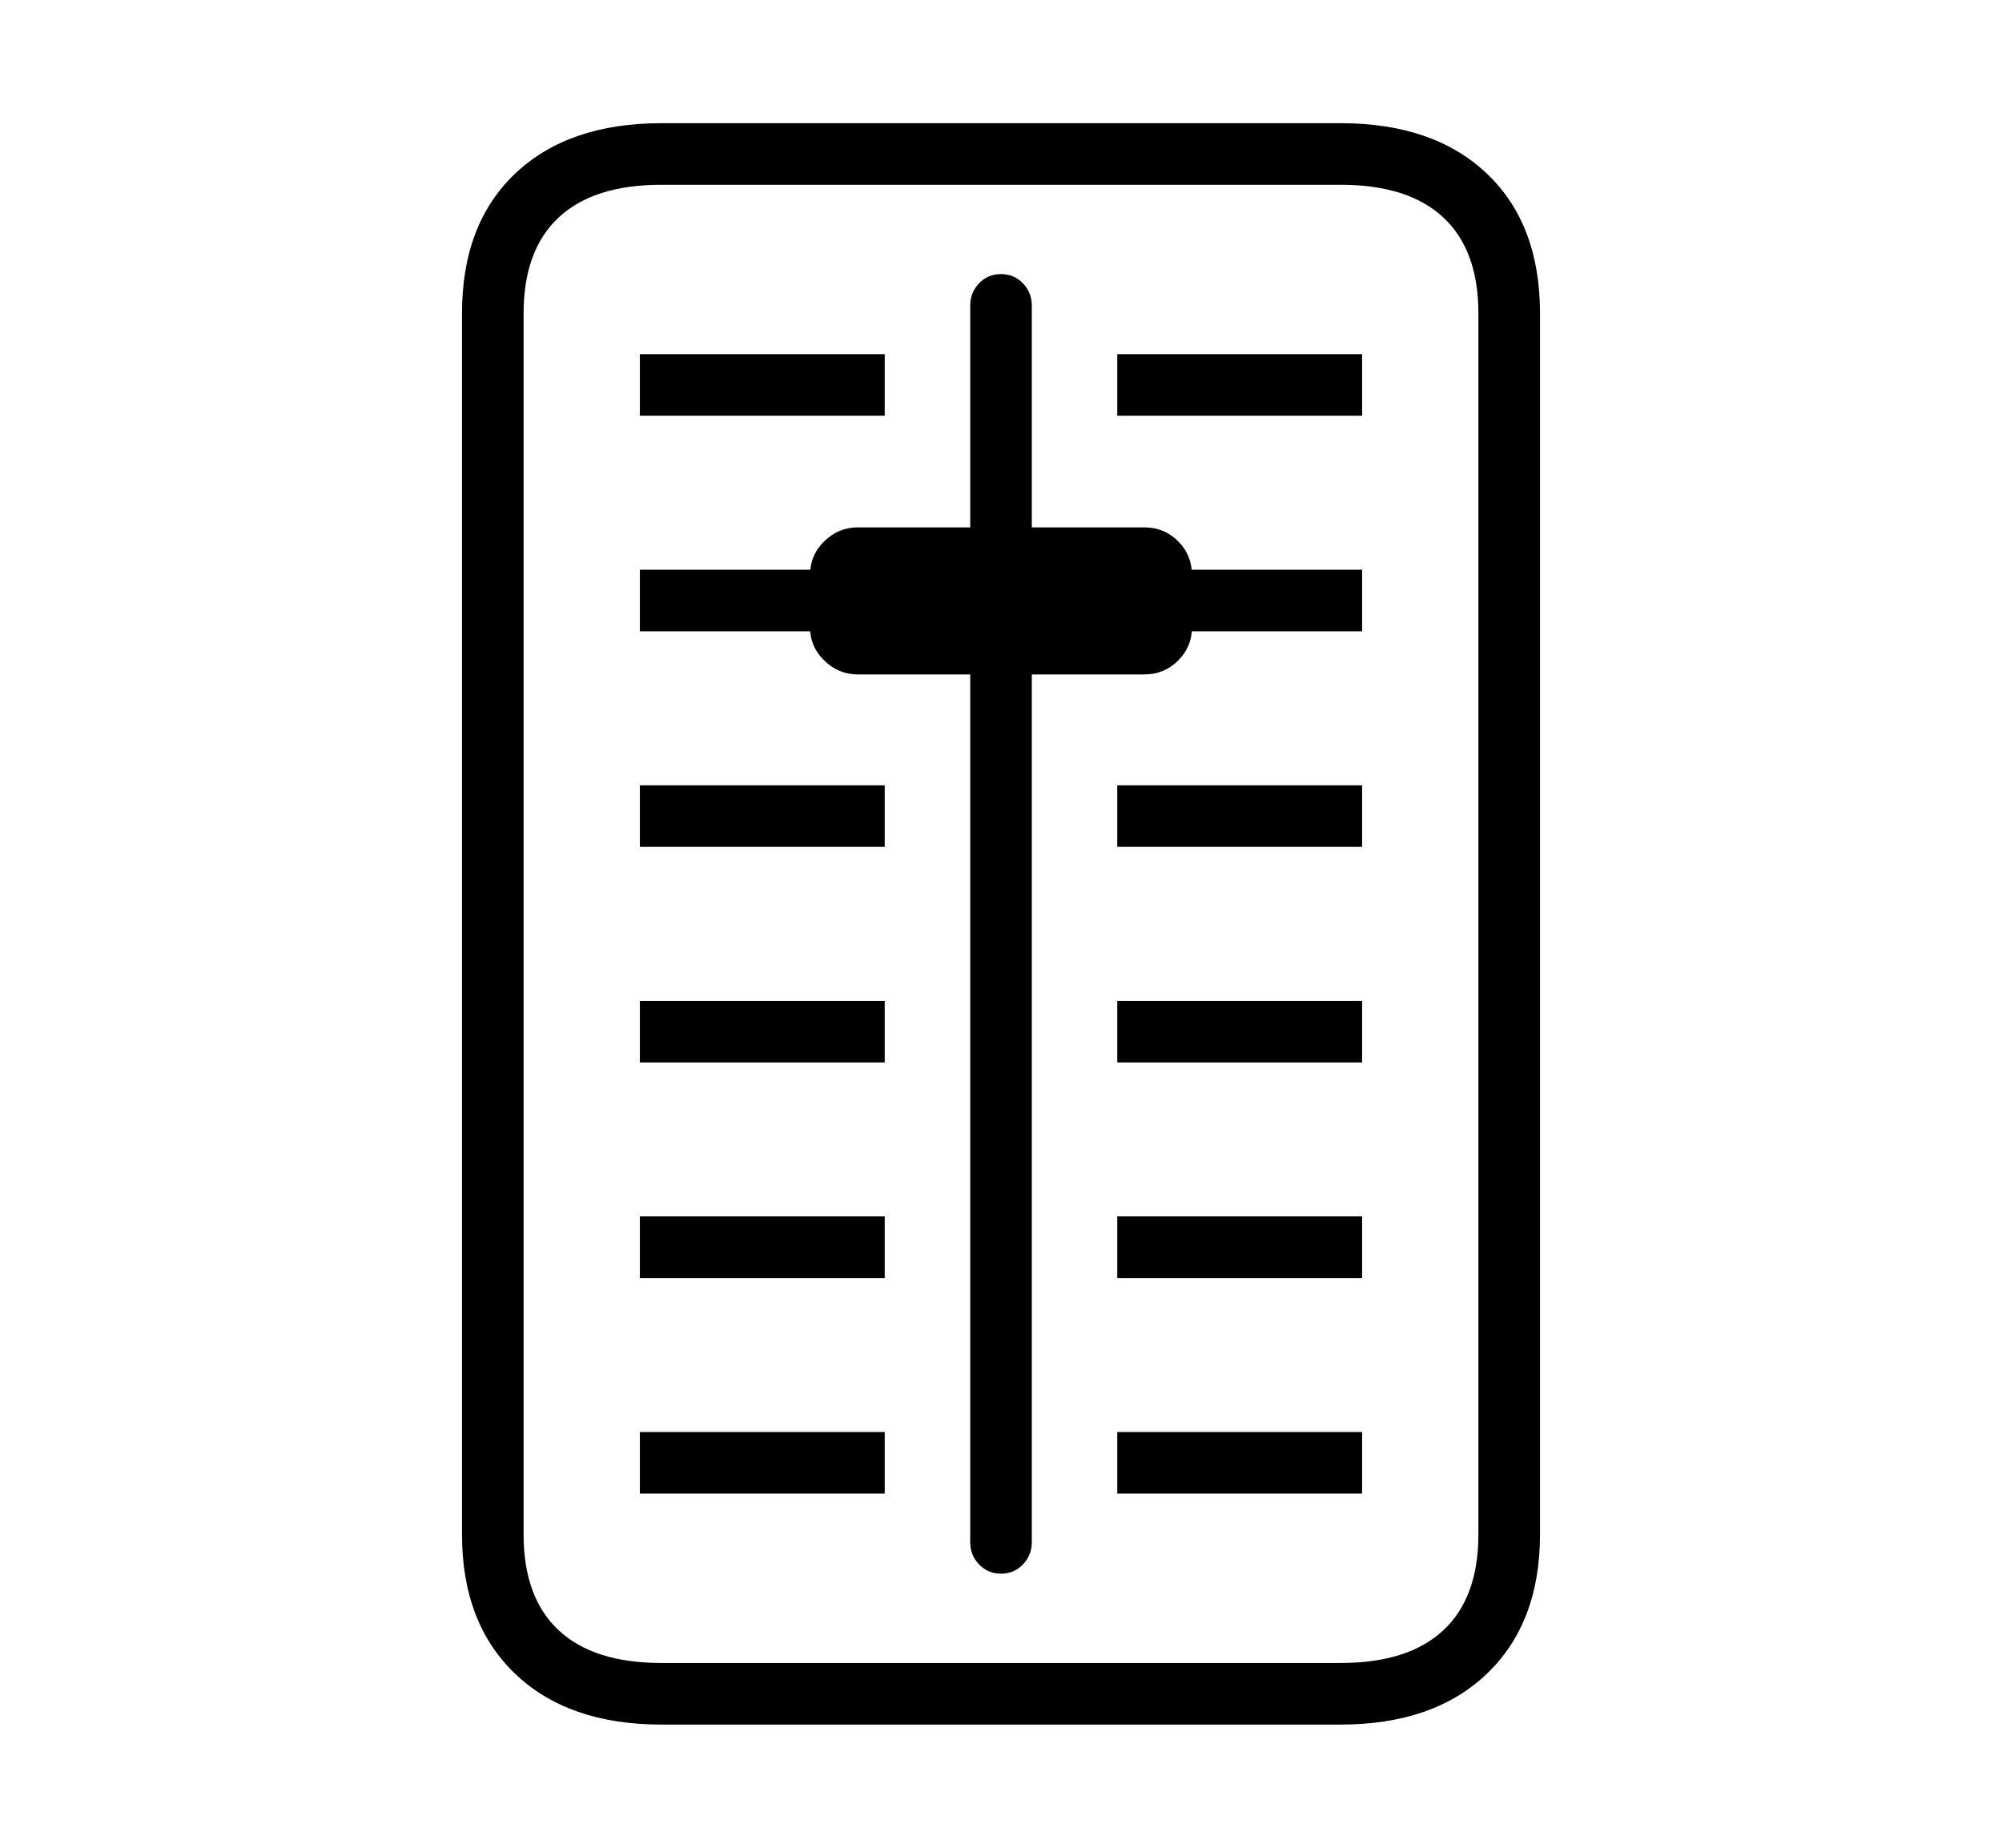<svg xmlns="http://www.w3.org/2000/svg"
    viewBox="0 0 2600 2400">
  <!--
Copyright 2013 Google LLC
Noto is a trademark of Google Inc.
This Font Software is licensed under the SIL Open Font License, Version 1.1. This Font Software is distributed on an "AS IS" BASIS, WITHOUT WARRANTIES OR CONDITIONS OF ANY KIND, either express or implied. See the SIL Open Font License for the specific language, permissions and limitations governing your use of this Font Software.
http://scripts.sil.org/OFL
  -->
<path d="M1741 2240L859 2240Q738 2240 669 2174 600 2108 600 1993L600 1993 600 407Q600 291 669 225.5 738 160 859 160L859 160 1741 160Q1862 160 1931 225.5 2000 291 2000 407L2000 407 2000 1993Q2000 2108 1931 2174 1862 2240 1741 2240L1741 2240ZM1149 1940L831 1940 831 1860 1149 1860 1149 1940ZM1149 1660L831 1660 831 1580 1149 1580 1149 1660ZM1149 1380L831 1380 831 1300 1149 1300 1149 1380ZM1769 1940L1451 1940 1451 1860 1769 1860 1769 1940ZM1149 1100L831 1100 831 1020 1149 1020 1149 1100ZM1769 1660L1451 1660 1451 1580 1769 1580 1769 1660ZM859 2160L859 2160 1741 2160Q1829 2160 1874.5 2117.5 1920 2075 1920 1993L1920 1993 1920 407Q1920 325 1874.5 282.5 1829 240 1741 240L1741 240 859 240Q771 240 725.5 282.5 680 325 680 407L680 407 680 1993Q680 2075 725.5 2117.5 771 2160 859 2160ZM1300 2044L1300 2044Q1283 2044 1271.5 2032 1260 2020 1260 2003L1260 2003 1260 397Q1260 380 1271.5 368 1283 356 1300 356L1300 356Q1317 356 1328.5 368 1340 380 1340 397L1340 397 1340 2003Q1340 2020 1328.5 2032 1317 2044 1300 2044ZM1149 820L831 820 831 740 1149 740 1149 820ZM1769 1380L1451 1380 1451 1300 1769 1300 1769 1380ZM1149 540L831 540 831 460 1149 460 1149 540ZM1486 876L1114 876Q1089 876 1070.5 858 1052 840 1052 815L1052 815 1052 747Q1052 721 1070.5 703 1089 685 1114 685L1114 685 1486 685Q1512 685 1530 703 1548 721 1548 747L1548 747 1548 815Q1548 840 1530 858 1512 876 1486 876L1486 876ZM1769 1100L1451 1100 1451 1020 1769 1020 1769 1100ZM1769 820L1451 820 1451 740 1769 740 1769 820ZM1769 540L1451 540 1451 460 1769 460 1769 540Z"/>
</svg>